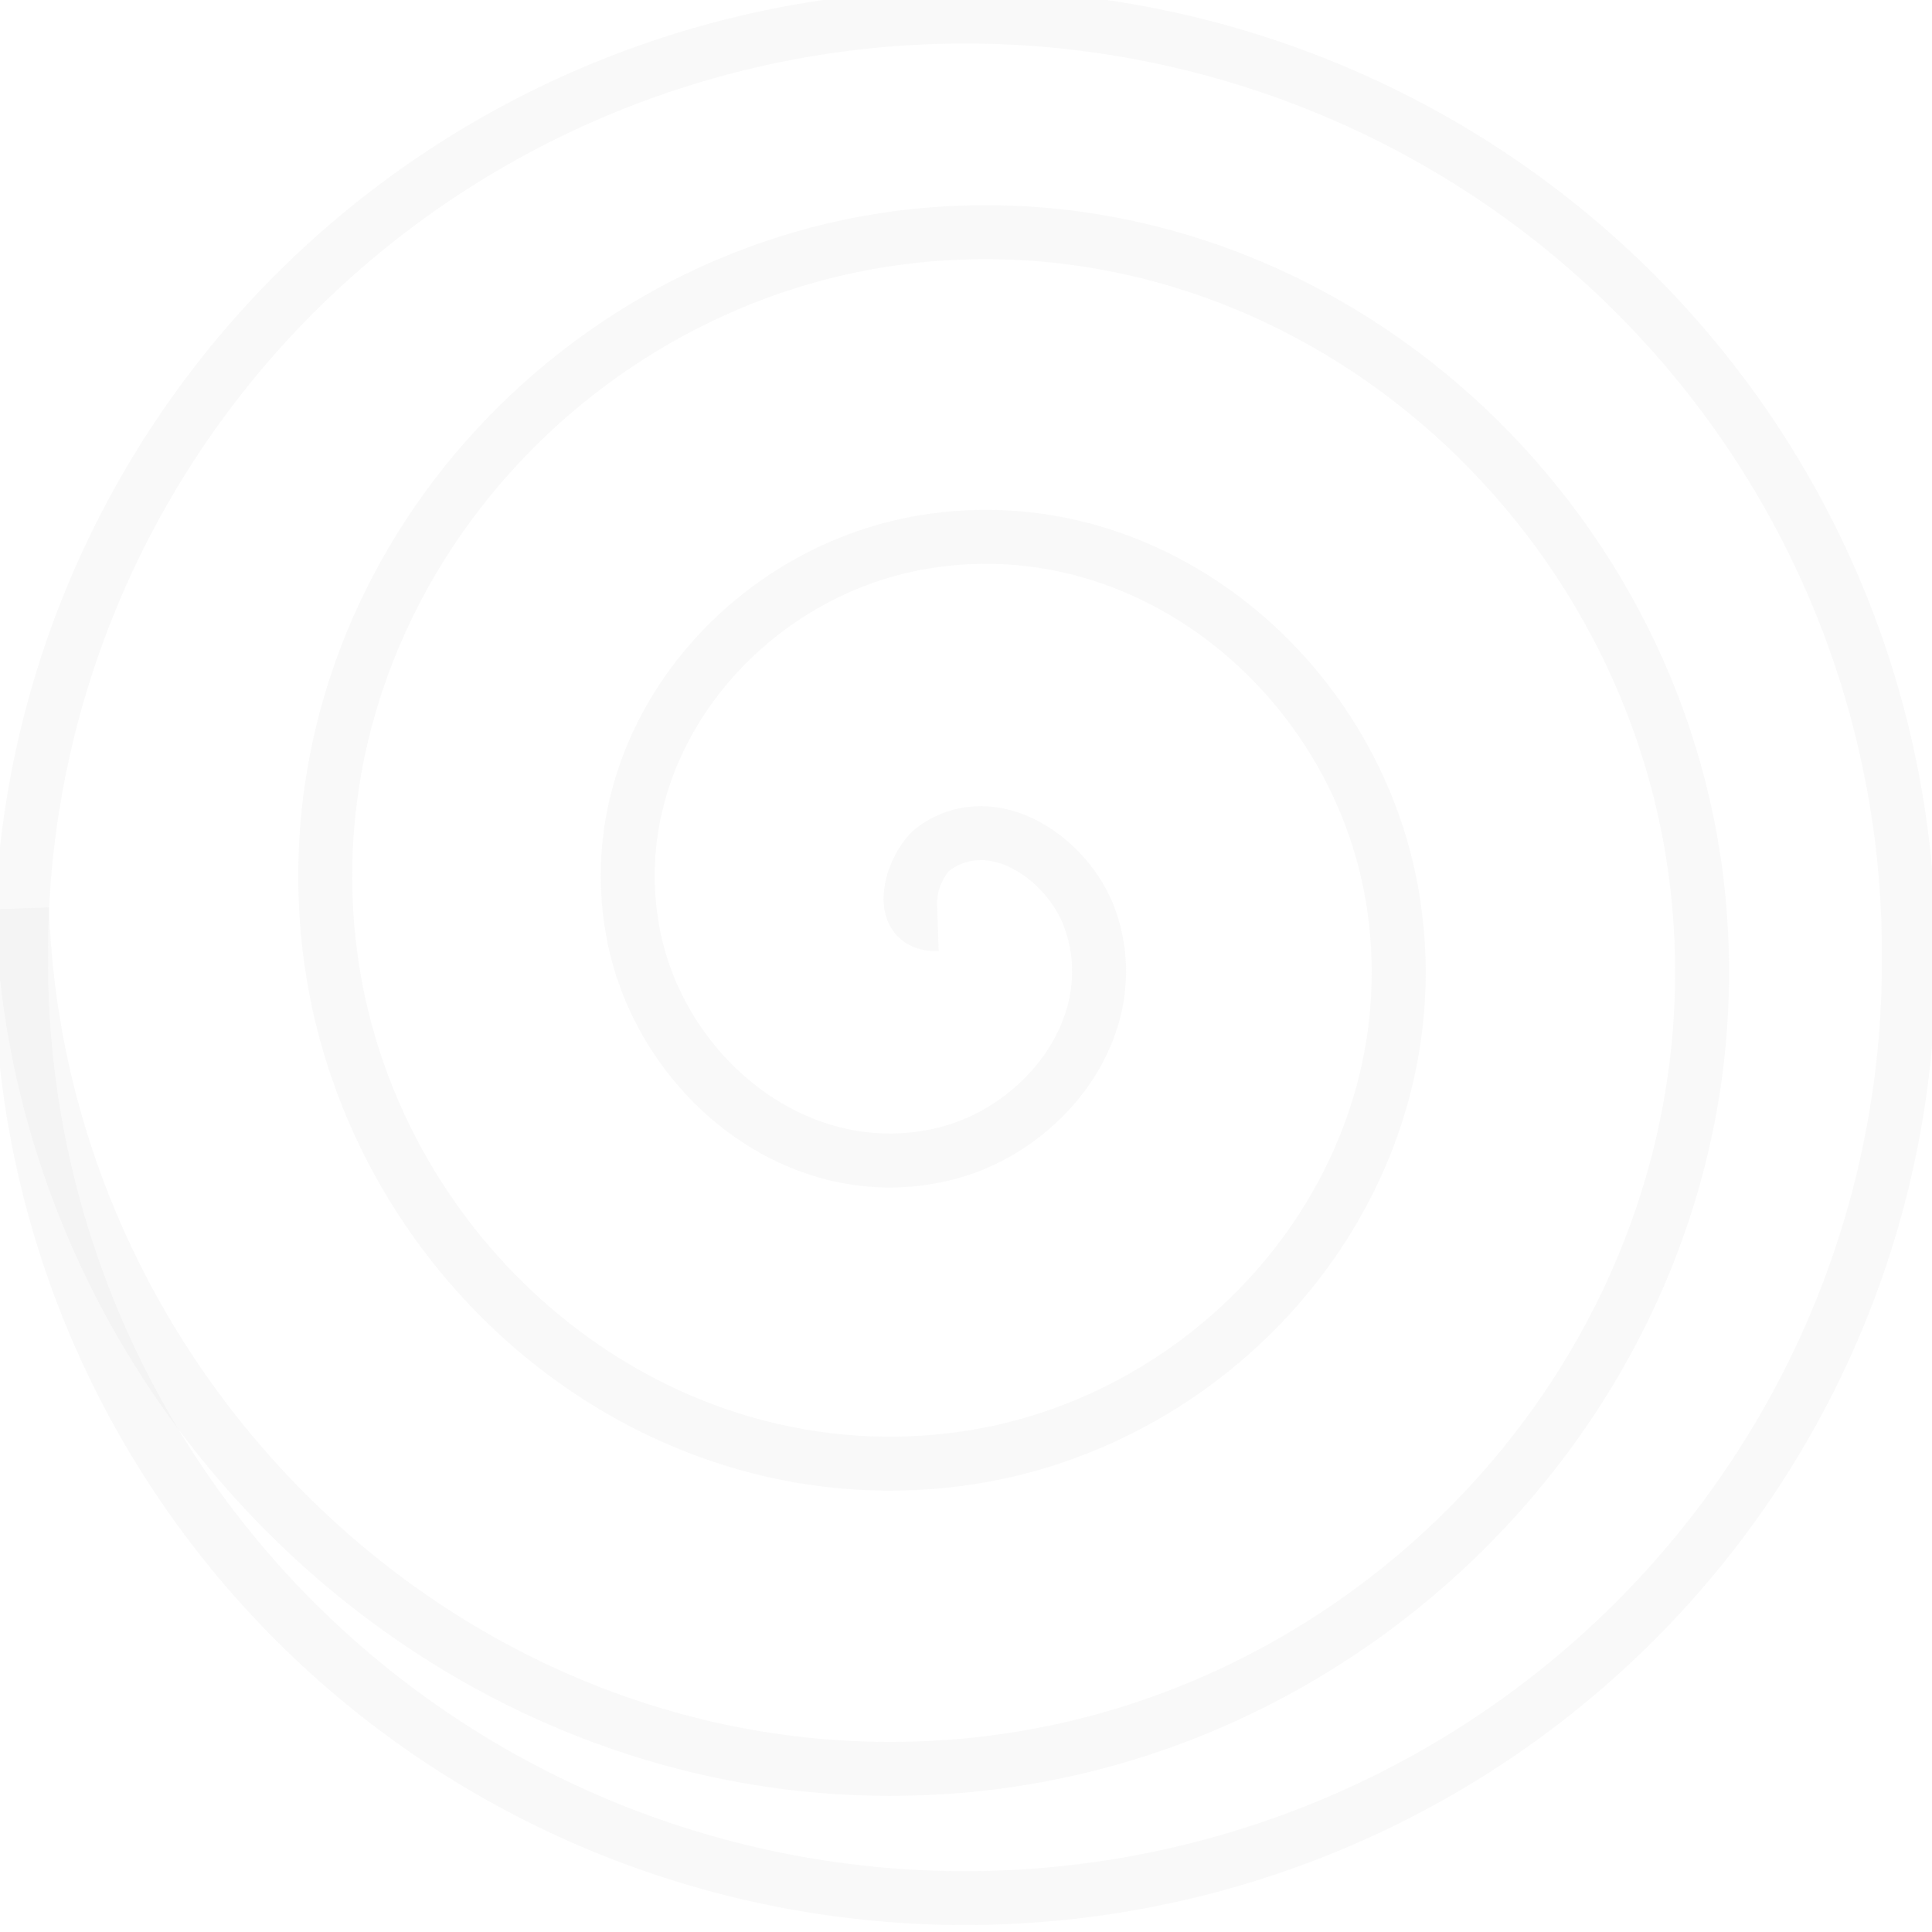 <?xml version="1.0" encoding="UTF-8"?>
<svg viewBox="0 0 897.14 897.14" xmlns="http://www.w3.org/2000/svg">
 <g fill="transparent" stroke="rgba(190,190,190, .1)">
  <path d="m886.37 444.55a438.3 434.77 0 1 1 -876.59 0 438.3 434.77 0 1 1 876.59 0z" stroke-width="25"/>
  <path d="m435.45 429.14c-21.252 0.758-11.502-28.421-1.254-35.505 27.771-19.196 62.214 5.786 71.897 32.984 17.32 48.65-20.555 97.413-66.881 109.04-67.985 17.056-132.22-35.587-145.05-101.47-17.102-87.814 50.25-168.63 135.02-182.56 106.67-17.538 203.42 65.428 218.2 169.96 17.902 126.6-79.927 240.38-203.15 256.1-145.21 18.517-274.91-95.252-291.35-238.45-18.981-165.33 109.59-312.32 271.28-329.63 183.72-19.669 346.52 125.07 364.5 306.94 20.174 204.03-139.25 384.33-339.42 403.16-222.22 20.901-418.18-154.88-437.65-375.42-0.66-7.478-1.123-14.974-1.39-22.478" fill-rule="evenodd" stroke-width="25.062" />
 </g>
</svg>
